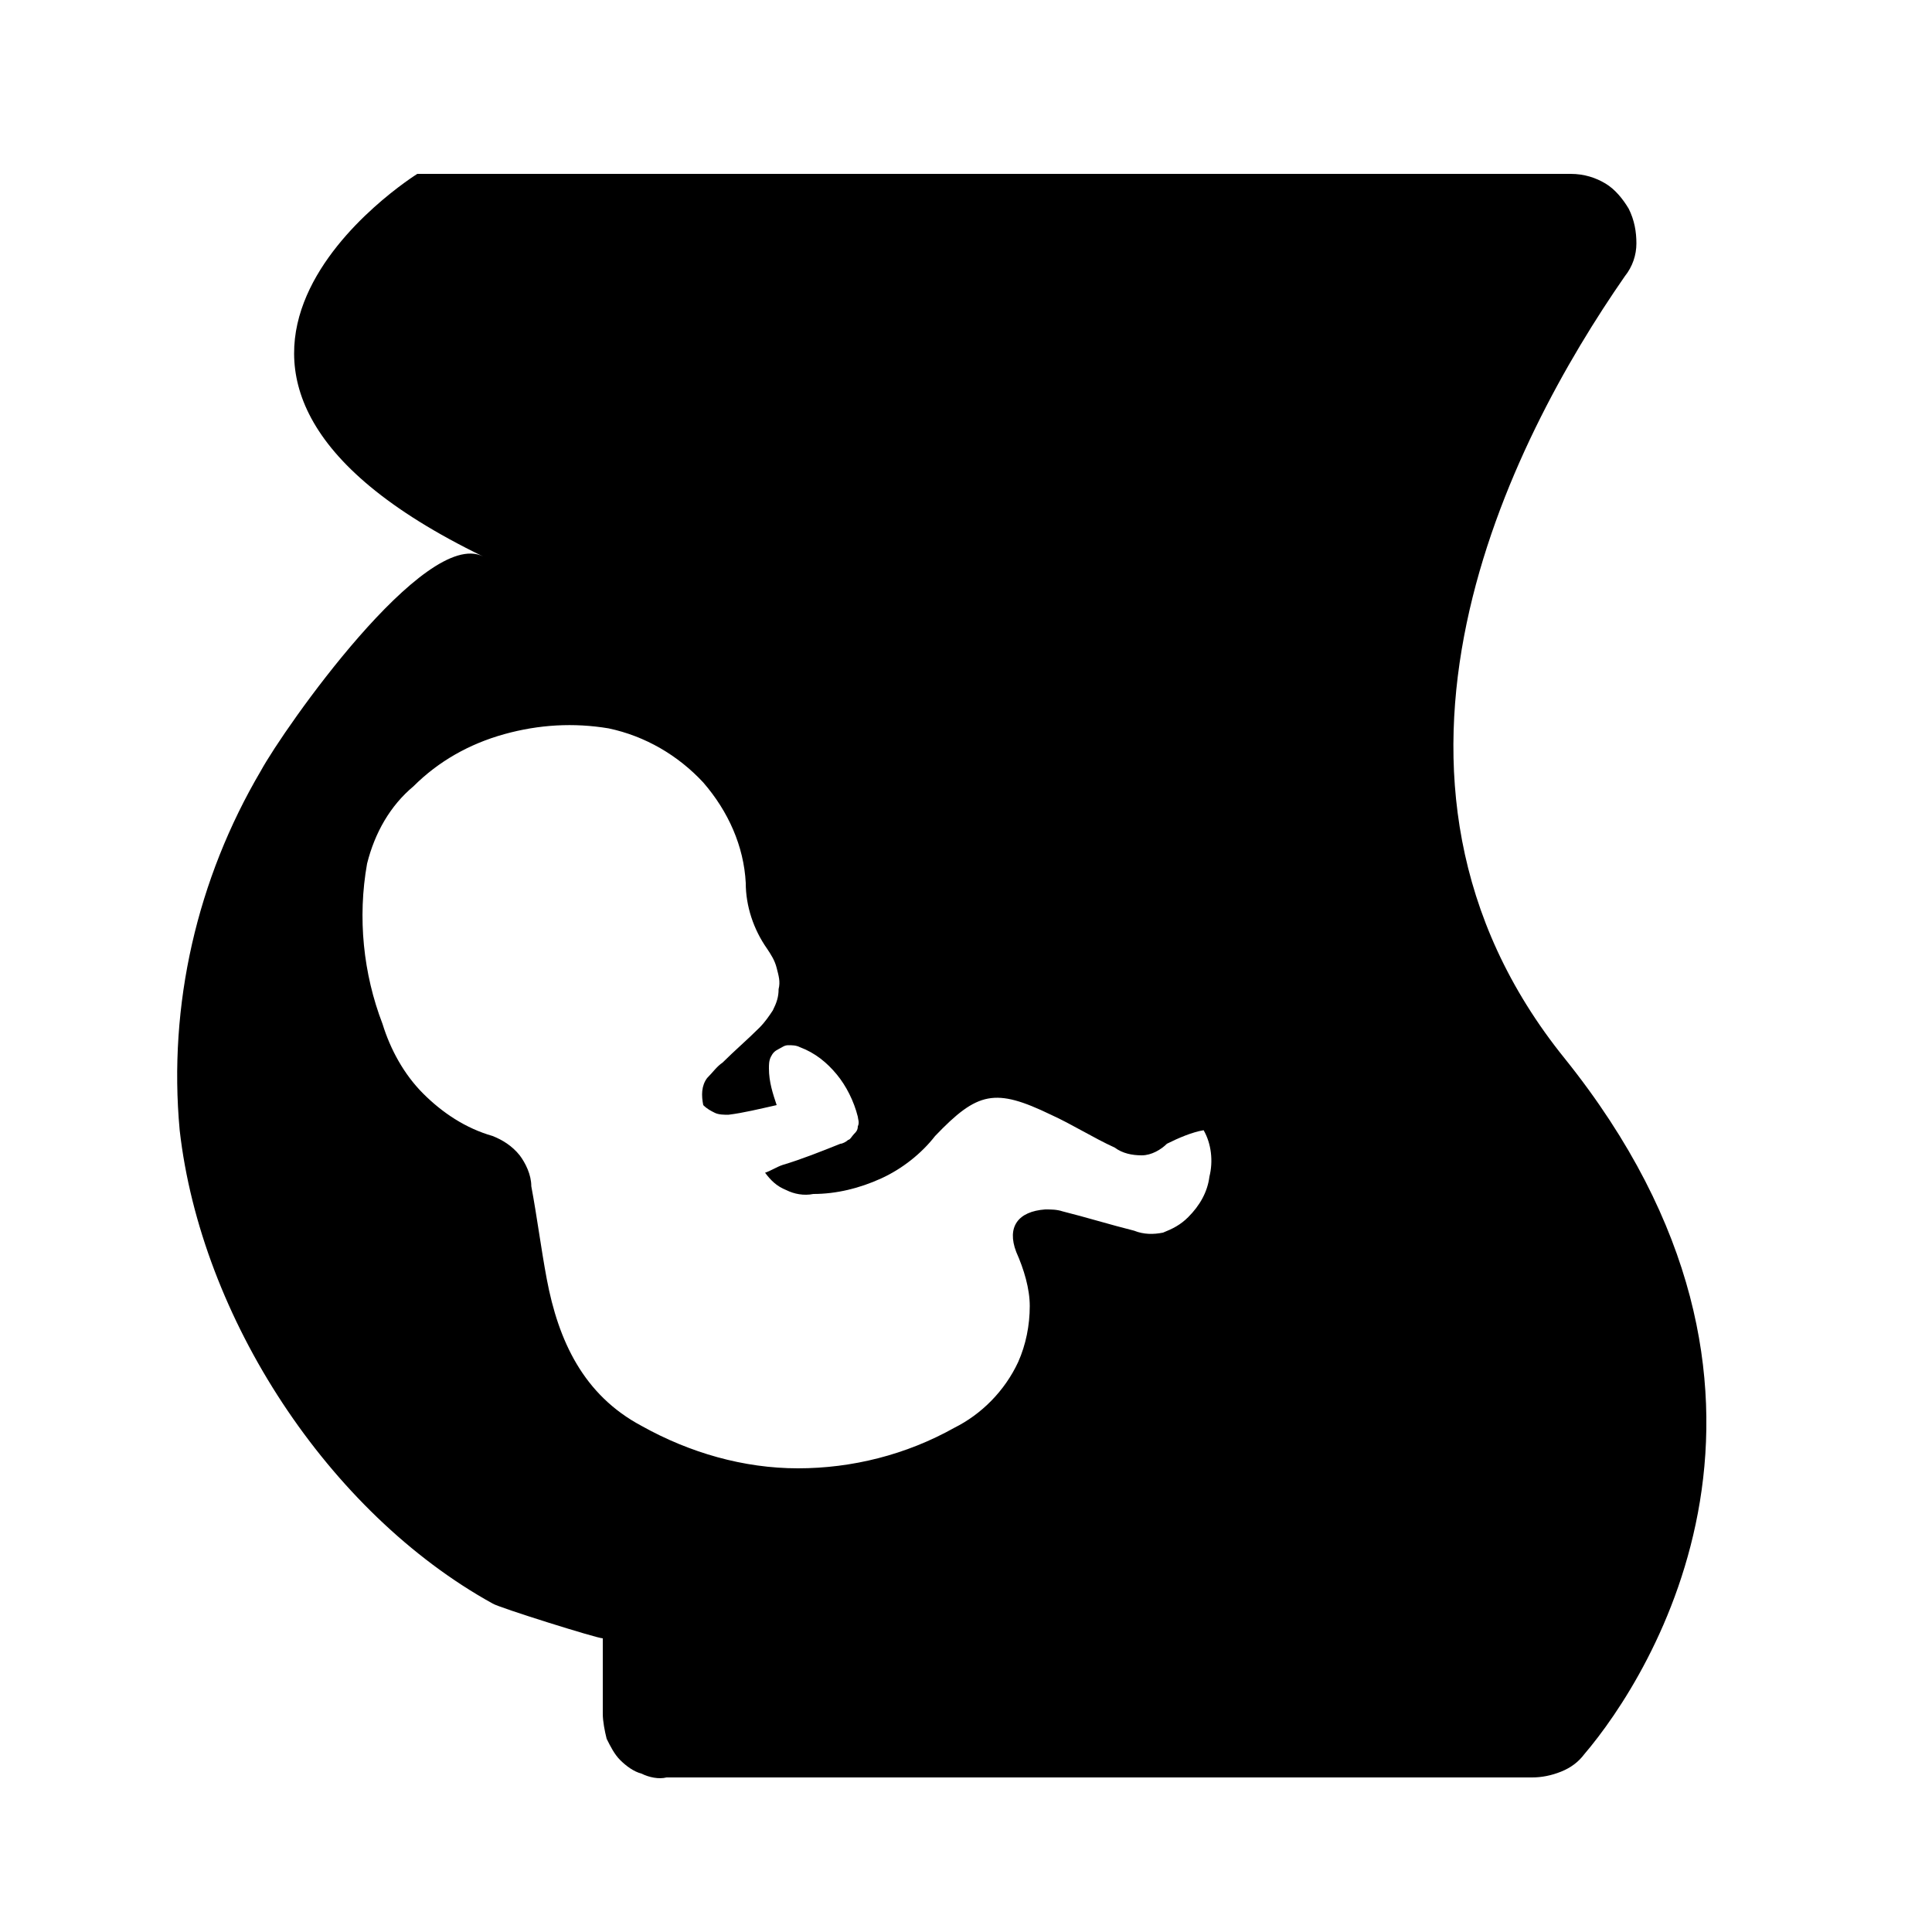 <?xml version="1.0" encoding="utf-8"?>
<!-- Generator: Adobe Illustrator 24.1.2, SVG Export Plug-In . SVG Version: 6.00 Build 0)  -->
<svg version="1.1" id="Layer_1" xmlns="http://www.w3.org/2000/svg" xmlns:xlink="http://www.w3.org/1999/xlink" x="0px" y="0px"
	 viewBox="0 0 100 100" style="enable-background:new 0 0 100 100;" xml:space="preserve">
<g>
	<path d="M81,54.8c-11.8-14.6-2.8-32,3.1-40.5c0.4-0.5,0.6-1.1,0.6-1.7c0-0.6-0.1-1.2-0.4-1.8c-0.3-0.5-0.7-1-1.2-1.3
		C82.6,9.2,82,9,81.3,9H21.6c0,0-16.4,10.2,3.4,19.8c-3-1.5-10.3,8.9-11.5,11.1C10.2,45.5,8.7,52,9.3,58.5
		C10.4,68.2,17,78.3,25.5,83c0.3,0.2,5.4,1.8,5.7,1.8v3.9c0,0.4,0.1,0.9,0.2,1.3c0.2,0.4,0.4,0.8,0.7,1.1c0.3,0.3,0.7,0.6,1.1,0.7
		c0.4,0.2,0.9,0.3,1.3,0.2h44.8c0.5,0,1-0.1,1.5-0.3c0.5-0.2,0.9-0.5,1.2-0.9C85.5,86.7,94.8,72,81,54.8z M61.5,63
		c-0.4,0.4-0.8,0.6-1.3,0.8c-0.5,0.1-1,0.1-1.5-0.1c-1.2-0.3-2.5-0.7-3.7-1c-0.3-0.1-0.6-0.1-0.9-0.1c-1.4,0.1-2,0.9-1.5,2.2
		c0.4,0.9,0.7,1.9,0.7,2.8c0,1-0.2,2-0.6,2.9c-0.7,1.5-1.9,2.7-3.3,3.4c-2.5,1.4-5.3,2.1-8.1,2.1c-2.8,0-5.6-0.8-8.1-2.2
		c-3-1.6-4.3-4.4-4.9-7.6c-0.3-1.6-0.5-3.2-0.8-4.8c0-0.6-0.3-1.2-0.6-1.6c-0.4-0.5-0.9-0.8-1.4-1c-1.4-0.4-2.6-1.2-3.6-2.2
		c-1-1-1.7-2.3-2.1-3.6c-1-2.6-1.3-5.5-0.8-8.3c0.4-1.6,1.2-3,2.4-4c1.3-1.3,2.9-2.2,4.7-2.7c1.8-0.5,3.6-0.6,5.4-0.3
		c1.9,0.4,3.6,1.4,4.9,2.8c1.3,1.5,2.1,3.3,2.2,5.2c0,1.2,0.4,2.4,1.1,3.4c0.2,0.3,0.4,0.6,0.5,1c0.1,0.4,0.2,0.7,0.1,1.1
		c0,0.4-0.1,0.7-0.3,1.1c-0.2,0.3-0.4,0.6-0.7,0.9c-0.6,0.6-1.3,1.2-1.9,1.8c-0.3,0.2-0.5,0.5-0.8,0.8c-0.3,0.4-0.3,0.9-0.2,1.4
		c0.2,0.2,0.4,0.3,0.6,0.4c0.2,0.1,0.5,0.1,0.7,0.1c0.8-0.1,1.6-0.3,2.5-0.5c-0.2-0.6-0.4-1.2-0.4-1.9c0-0.2,0-0.4,0.1-0.6
		c0.1-0.2,0.2-0.3,0.4-0.4c0.2-0.1,0.3-0.2,0.5-0.2c0.2,0,0.4,0,0.6,0.1c0.8,0.3,1.4,0.8,1.9,1.4c0.5,0.6,0.9,1.4,1.1,2.2
		c0,0.1,0.1,0.3,0,0.5c0,0.2-0.1,0.3-0.2,0.4c-0.1,0.1-0.2,0.3-0.3,0.3c-0.1,0.1-0.3,0.2-0.4,0.2c-1,0.4-2,0.8-3,1.1
		c-0.3,0.1-0.6,0.3-0.9,0.4c0.3,0.4,0.6,0.7,1.1,0.9c0.4,0.2,0.9,0.3,1.4,0.2c1.2,0,2.4-0.3,3.5-0.8c1.1-0.5,2.1-1.3,2.8-2.2
		c2.2-2.3,3.1-2.5,6-1.1c1.1,0.5,2.2,1.2,3.3,1.7c0.4,0.3,0.9,0.4,1.4,0.4c0.5,0,1-0.3,1.3-0.6c0.6-0.3,1.3-0.6,1.9-0.7
		c0.4,0.7,0.5,1.6,0.3,2.4C62.5,61.7,62.1,62.4,61.5,63z"/>
</g>
</svg>
